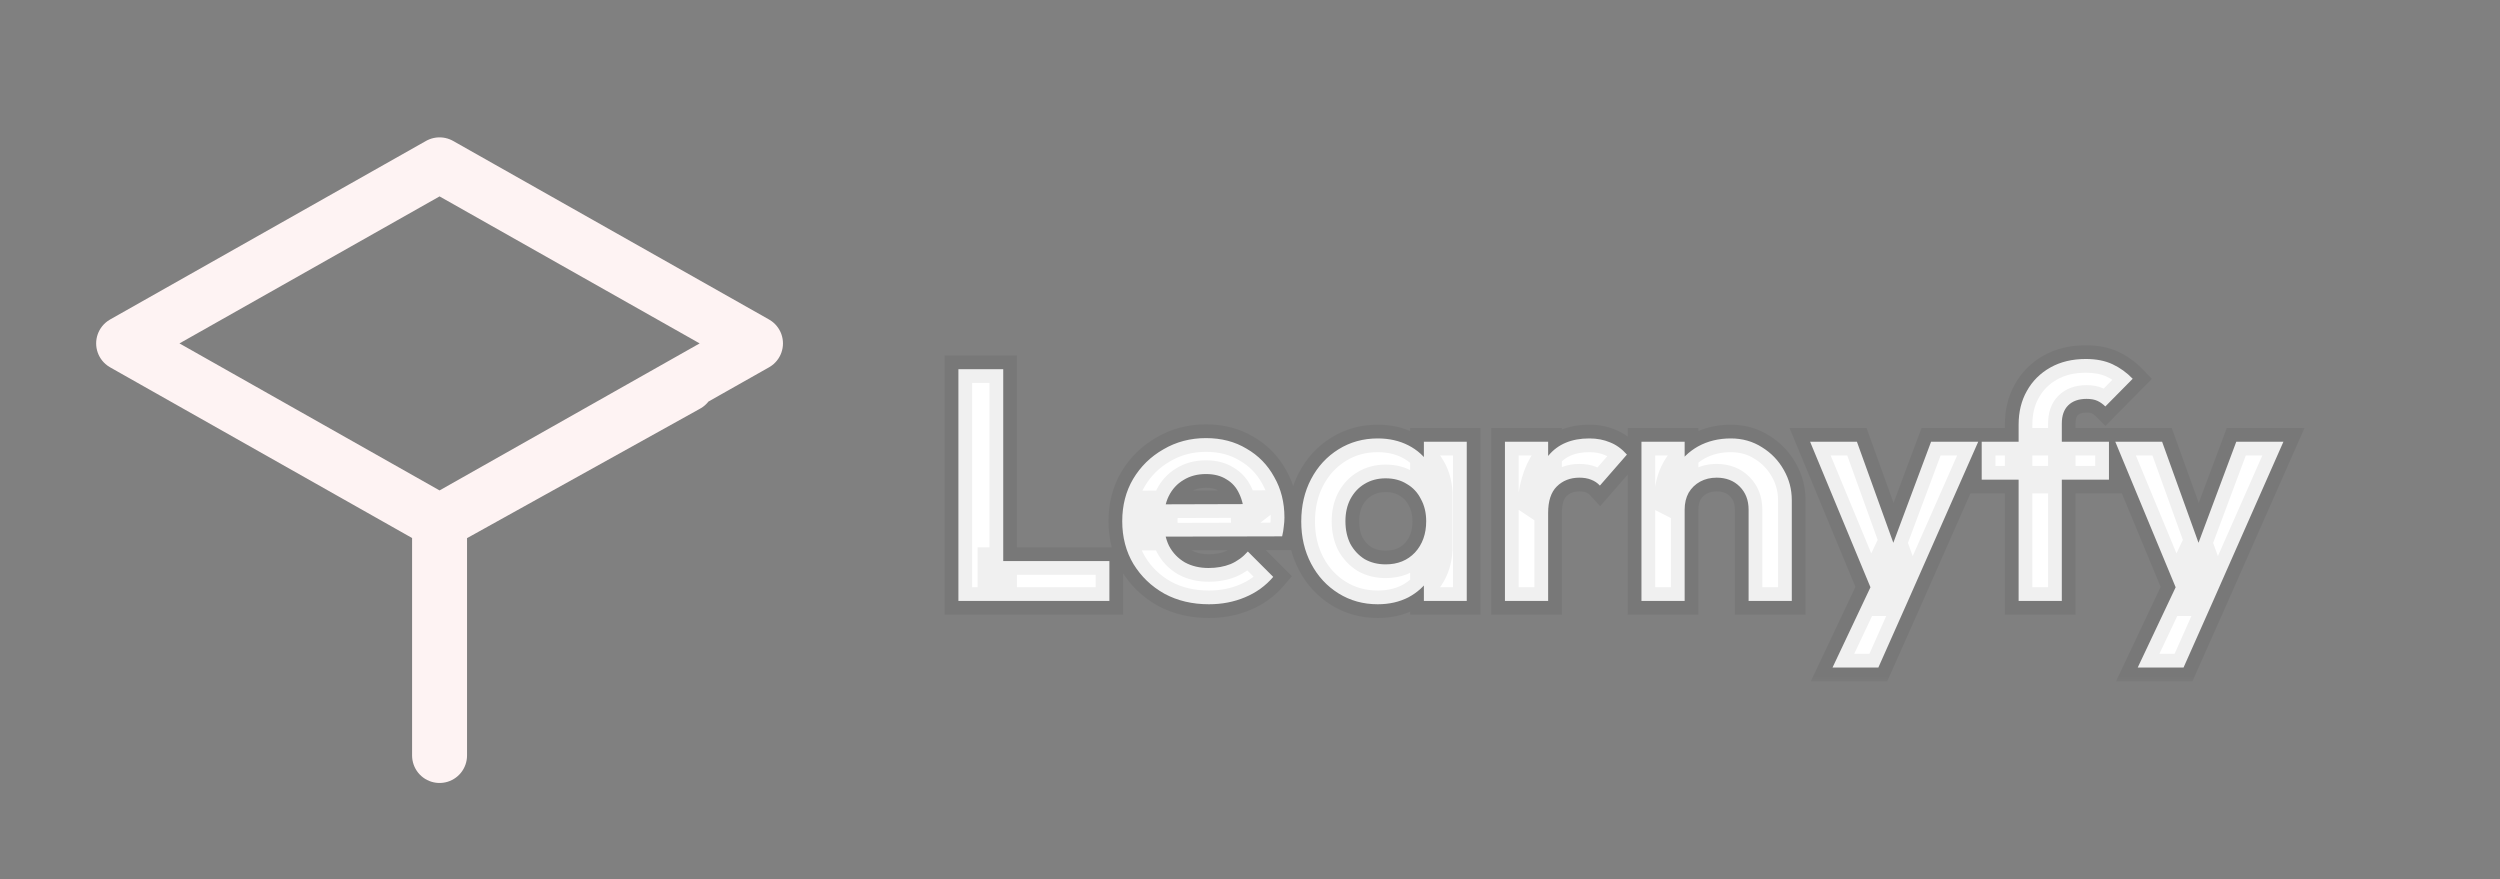 <svg width="182" height="64" viewBox="0 0 182 64" fill="none" xmlns="http://www.w3.org/2000/svg">
<rect x="0" y="0" width="182" height="64" fill="#808080" stroke="none"/>
<path d="M32 38L9 25L32 12L55 25L32 38ZM32 38V55M32 38L50 28" stroke="#FEF3F3" stroke-width="4" stroke-linecap="round" stroke-linejoin="round"/>
<mask id="path-2-outside-1_29005_40" maskUnits="userSpaceOnUse" x="68.043" y="24.75" width="100" height="25" fill="black">
<rect fill="white" x="68.043" y="24.75" width="100" height="25"/>
<path d="M69.772 43.75V26.878H73.035V43.75H69.772ZM72.171 43.75V40.846H80.763V43.75H72.171ZM88.011 43.99C86.795 43.99 85.715 43.734 84.771 43.222C83.827 42.694 83.075 41.974 82.515 41.062C81.971 40.15 81.699 39.11 81.699 37.942C81.699 36.79 81.963 35.766 82.491 34.87C83.035 33.958 83.771 33.238 84.699 32.71C85.627 32.166 86.659 31.894 87.795 31.894C88.915 31.894 89.899 32.15 90.747 32.662C91.611 33.158 92.283 33.846 92.763 34.726C93.259 35.59 93.507 36.574 93.507 37.678C93.507 37.886 93.491 38.102 93.459 38.326C93.443 38.534 93.403 38.774 93.339 39.046L83.595 39.07V36.718L91.875 36.694L90.603 37.678C90.571 36.99 90.443 36.414 90.219 35.95C90.011 35.486 89.699 35.134 89.283 34.894C88.883 34.638 88.387 34.51 87.795 34.51C87.171 34.51 86.627 34.654 86.163 34.942C85.699 35.214 85.339 35.606 85.083 36.118C84.843 36.614 84.723 37.206 84.723 37.894C84.723 38.598 84.851 39.214 85.107 39.742C85.379 40.254 85.763 40.654 86.259 40.942C86.755 41.214 87.331 41.35 87.987 41.35C88.579 41.35 89.115 41.254 89.595 41.062C90.075 40.854 90.491 40.55 90.843 40.15L92.691 41.998C92.131 42.654 91.443 43.15 90.627 43.486C89.827 43.822 88.955 43.99 88.011 43.99ZM100.299 43.99C99.243 43.99 98.291 43.726 97.443 43.198C96.595 42.67 95.931 41.95 95.451 41.038C94.971 40.126 94.731 39.102 94.731 37.966C94.731 36.814 94.971 35.782 95.451 34.87C95.931 33.958 96.595 33.238 97.443 32.71C98.291 32.182 99.243 31.918 100.299 31.918C101.131 31.918 101.875 32.086 102.531 32.422C103.187 32.758 103.707 33.23 104.091 33.838C104.491 34.43 104.707 35.102 104.739 35.854V40.03C104.707 40.798 104.491 41.478 104.091 42.07C103.707 42.662 103.187 43.134 102.531 43.486C101.875 43.822 101.131 43.99 100.299 43.99ZM100.875 41.086C101.755 41.086 102.467 40.798 103.011 40.222C103.555 39.63 103.827 38.87 103.827 37.942C103.827 37.334 103.699 36.798 103.443 36.334C103.203 35.854 102.859 35.486 102.411 35.23C101.979 34.958 101.467 34.822 100.875 34.822C100.299 34.822 99.787 34.958 99.339 35.23C98.907 35.486 98.563 35.854 98.307 36.334C98.067 36.798 97.947 37.334 97.947 37.942C97.947 38.566 98.067 39.118 98.307 39.598C98.563 40.062 98.907 40.43 99.339 40.702C99.787 40.958 100.299 41.086 100.875 41.086ZM103.659 43.75V40.63L104.163 37.798L103.659 35.014V32.158H106.779V43.75H103.659ZM109.56 43.75V32.158H112.704V43.75H109.56ZM112.704 37.342L111.48 36.526C111.624 35.102 112.04 33.982 112.728 33.166C113.416 32.334 114.408 31.918 115.704 31.918C116.264 31.918 116.768 32.014 117.216 32.206C117.664 32.382 118.072 32.678 118.44 33.094L116.472 35.35C116.296 35.158 116.08 35.014 115.824 34.918C115.584 34.822 115.304 34.774 114.984 34.774C114.312 34.774 113.76 34.99 113.328 35.422C112.912 35.838 112.704 36.478 112.704 37.342ZM127.298 43.75V37.102C127.298 36.414 127.082 35.854 126.65 35.422C126.218 34.99 125.658 34.774 124.97 34.774C124.522 34.774 124.122 34.87 123.77 35.062C123.418 35.254 123.138 35.526 122.93 35.878C122.738 36.23 122.642 36.638 122.642 37.102L121.418 36.478C121.418 35.566 121.61 34.774 121.994 34.102C122.394 33.414 122.938 32.878 123.626 32.494C124.33 32.11 125.122 31.918 126.002 31.918C126.85 31.918 127.61 32.134 128.282 32.566C128.954 32.982 129.482 33.534 129.866 34.222C130.25 34.894 130.442 35.622 130.442 36.406V43.75H127.298ZM119.498 43.75V32.158H122.642V43.75H119.498ZM136.623 43.846L131.775 32.158H135.183L138.399 41.086H137.247L140.583 32.158H144.015L138.855 43.846H136.623ZM133.407 48.598L136.935 41.134L138.855 43.846L136.743 48.598H133.407ZM146.956 43.75V30.91C146.956 29.982 147.156 29.166 147.556 28.462C147.956 27.742 148.524 27.174 149.26 26.758C149.996 26.342 150.86 26.134 151.852 26.134C152.604 26.134 153.252 26.262 153.796 26.518C154.34 26.774 154.828 27.126 155.26 27.574L153.268 29.59C153.092 29.414 152.9 29.278 152.692 29.182C152.484 29.086 152.22 29.038 151.9 29.038C151.324 29.038 150.876 29.198 150.556 29.518C150.252 29.822 150.1 30.262 150.1 30.838V43.75H146.956ZM144.268 34.918V32.158H153.532V34.918H144.268ZM158.841 43.846L153.993 32.158H157.401L160.617 41.086H159.465L162.801 32.158H166.233L161.073 43.846H158.841ZM155.625 48.598L159.153 41.134L161.073 43.846L158.961 48.598H155.625Z"/>
</mask>
<path d="M69.772 43.75V26.878H73.035V43.75H69.772ZM72.171 43.75V40.846H80.763V43.75H72.171ZM88.011 43.99C86.795 43.99 85.715 43.734 84.771 43.222C83.827 42.694 83.075 41.974 82.515 41.062C81.971 40.15 81.699 39.11 81.699 37.942C81.699 36.79 81.963 35.766 82.491 34.87C83.035 33.958 83.771 33.238 84.699 32.71C85.627 32.166 86.659 31.894 87.795 31.894C88.915 31.894 89.899 32.15 90.747 32.662C91.611 33.158 92.283 33.846 92.763 34.726C93.259 35.59 93.507 36.574 93.507 37.678C93.507 37.886 93.491 38.102 93.459 38.326C93.443 38.534 93.403 38.774 93.339 39.046L83.595 39.07V36.718L91.875 36.694L90.603 37.678C90.571 36.99 90.443 36.414 90.219 35.95C90.011 35.486 89.699 35.134 89.283 34.894C88.883 34.638 88.387 34.51 87.795 34.51C87.171 34.51 86.627 34.654 86.163 34.942C85.699 35.214 85.339 35.606 85.083 36.118C84.843 36.614 84.723 37.206 84.723 37.894C84.723 38.598 84.851 39.214 85.107 39.742C85.379 40.254 85.763 40.654 86.259 40.942C86.755 41.214 87.331 41.35 87.987 41.35C88.579 41.35 89.115 41.254 89.595 41.062C90.075 40.854 90.491 40.55 90.843 40.15L92.691 41.998C92.131 42.654 91.443 43.15 90.627 43.486C89.827 43.822 88.955 43.99 88.011 43.99ZM100.299 43.99C99.243 43.99 98.291 43.726 97.443 43.198C96.595 42.67 95.931 41.95 95.451 41.038C94.971 40.126 94.731 39.102 94.731 37.966C94.731 36.814 94.971 35.782 95.451 34.87C95.931 33.958 96.595 33.238 97.443 32.71C98.291 32.182 99.243 31.918 100.299 31.918C101.131 31.918 101.875 32.086 102.531 32.422C103.187 32.758 103.707 33.23 104.091 33.838C104.491 34.43 104.707 35.102 104.739 35.854V40.03C104.707 40.798 104.491 41.478 104.091 42.07C103.707 42.662 103.187 43.134 102.531 43.486C101.875 43.822 101.131 43.99 100.299 43.99ZM100.875 41.086C101.755 41.086 102.467 40.798 103.011 40.222C103.555 39.63 103.827 38.87 103.827 37.942C103.827 37.334 103.699 36.798 103.443 36.334C103.203 35.854 102.859 35.486 102.411 35.23C101.979 34.958 101.467 34.822 100.875 34.822C100.299 34.822 99.787 34.958 99.339 35.23C98.907 35.486 98.563 35.854 98.307 36.334C98.067 36.798 97.947 37.334 97.947 37.942C97.947 38.566 98.067 39.118 98.307 39.598C98.563 40.062 98.907 40.43 99.339 40.702C99.787 40.958 100.299 41.086 100.875 41.086ZM103.659 43.75V40.63L104.163 37.798L103.659 35.014V32.158H106.779V43.75H103.659ZM109.56 43.75V32.158H112.704V43.75H109.56ZM112.704 37.342L111.48 36.526C111.624 35.102 112.04 33.982 112.728 33.166C113.416 32.334 114.408 31.918 115.704 31.918C116.264 31.918 116.768 32.014 117.216 32.206C117.664 32.382 118.072 32.678 118.44 33.094L116.472 35.35C116.296 35.158 116.08 35.014 115.824 34.918C115.584 34.822 115.304 34.774 114.984 34.774C114.312 34.774 113.76 34.99 113.328 35.422C112.912 35.838 112.704 36.478 112.704 37.342ZM127.298 43.75V37.102C127.298 36.414 127.082 35.854 126.65 35.422C126.218 34.99 125.658 34.774 124.97 34.774C124.522 34.774 124.122 34.87 123.77 35.062C123.418 35.254 123.138 35.526 122.93 35.878C122.738 36.23 122.642 36.638 122.642 37.102L121.418 36.478C121.418 35.566 121.61 34.774 121.994 34.102C122.394 33.414 122.938 32.878 123.626 32.494C124.33 32.11 125.122 31.918 126.002 31.918C126.85 31.918 127.61 32.134 128.282 32.566C128.954 32.982 129.482 33.534 129.866 34.222C130.25 34.894 130.442 35.622 130.442 36.406V43.75H127.298ZM119.498 43.75V32.158H122.642V43.75H119.498ZM136.623 43.846L131.775 32.158H135.183L138.399 41.086H137.247L140.583 32.158H144.015L138.855 43.846H136.623ZM133.407 48.598L136.935 41.134L138.855 43.846L136.743 48.598H133.407ZM146.956 43.75V30.91C146.956 29.982 147.156 29.166 147.556 28.462C147.956 27.742 148.524 27.174 149.26 26.758C149.996 26.342 150.86 26.134 151.852 26.134C152.604 26.134 153.252 26.262 153.796 26.518C154.34 26.774 154.828 27.126 155.26 27.574L153.268 29.59C153.092 29.414 152.9 29.278 152.692 29.182C152.484 29.086 152.22 29.038 151.9 29.038C151.324 29.038 150.876 29.198 150.556 29.518C150.252 29.822 150.1 30.262 150.1 30.838V43.75H146.956ZM144.268 34.918V32.158H153.532V34.918H144.268ZM158.841 43.846L153.993 32.158H157.401L160.617 41.086H159.465L162.801 32.158H166.233L161.073 43.846H158.841ZM155.625 48.598L159.153 41.134L161.073 43.846L158.961 48.598H155.625Z" fill="white"/>
<path d="M69.772 43.75H68.772V44.75H69.772V43.75ZM69.772 26.878V25.878H68.772V26.878H69.772ZM73.035 26.878H74.035V25.878H73.035V26.878ZM73.035 43.75V44.75H74.035V43.75H73.035ZM72.171 43.75H71.171V44.75H72.171V43.75ZM72.171 40.846V39.846H71.171V40.846H72.171ZM80.763 40.846H81.763V39.846H80.763V40.846ZM80.763 43.75V44.75H81.763V43.75H80.763ZM69.772 43.75H70.772V26.878H69.772H68.772V43.75H69.772ZM69.772 26.878V27.878H73.035V26.878V25.878H69.772V26.878ZM73.035 26.878H72.035V43.75H73.035H74.035V26.878H73.035ZM73.035 43.75V42.75H69.772V43.75V44.75H73.035V43.75ZM72.171 43.75H73.171V40.846H72.171H71.171V43.75H72.171ZM72.171 40.846V41.846H80.763V40.846V39.846H72.171V40.846ZM80.763 40.846H79.763V43.75H80.763H81.763V40.846H80.763ZM80.763 43.75V42.75H72.171V43.75V44.75H80.763V43.75ZM84.771 43.222L84.282 44.095L84.294 44.101L84.771 43.222ZM82.515 41.062L81.656 41.574L81.662 41.585L82.515 41.062ZM82.491 34.87L81.632 34.358L81.629 34.362L82.491 34.87ZM84.699 32.71L85.193 33.579L85.204 33.573L84.699 32.71ZM90.747 32.662L90.23 33.518L90.239 33.524L90.249 33.529L90.747 32.662ZM92.763 34.726L91.885 35.205L91.89 35.214L91.895 35.224L92.763 34.726ZM93.459 38.326L92.469 38.185L92.464 38.217L92.462 38.249L93.459 38.326ZM93.339 39.046L93.341 40.046L94.131 40.044L94.312 39.275L93.339 39.046ZM83.595 39.07H82.595V40.072L83.597 40.07L83.595 39.07ZM83.595 36.718L83.592 35.718L82.595 35.721V36.718H83.595ZM91.875 36.694L92.487 37.485L94.813 35.685L91.872 35.694L91.875 36.694ZM90.603 37.678L89.604 37.724L89.693 39.646L91.215 38.469L90.603 37.678ZM90.219 35.95L89.306 36.359L89.312 36.372L89.318 36.385L90.219 35.95ZM89.283 34.894L88.744 35.736L88.763 35.749L88.783 35.76L89.283 34.894ZM86.163 34.942L86.668 35.805L86.679 35.798L86.69 35.792L86.163 34.942ZM85.083 36.118L84.188 35.671L84.183 35.682L85.083 36.118ZM85.107 39.742L84.207 40.178L84.215 40.195L84.224 40.211L85.107 39.742ZM86.259 40.942L85.757 41.807L85.767 41.813L85.778 41.819L86.259 40.942ZM89.595 41.062L89.966 41.99L89.979 41.985L89.992 41.98L89.595 41.062ZM90.843 40.15L91.55 39.443L90.796 38.689L90.092 39.489L90.843 40.15ZM92.691 41.998L93.451 42.647L94.051 41.944L93.398 41.291L92.691 41.998ZM90.627 43.486L90.246 42.561L90.24 42.564L90.627 43.486ZM88.011 43.99V42.99C86.939 42.99 86.027 42.766 85.248 42.343L84.771 43.222L84.294 44.101C85.403 44.702 86.65 44.99 88.011 44.99V43.99ZM84.771 43.222L85.259 42.349C84.462 41.904 83.836 41.303 83.367 40.539L82.515 41.062L81.662 41.585C82.313 42.645 83.191 43.484 84.283 44.095L84.771 43.222ZM82.515 41.062L83.374 40.55C82.931 39.808 82.699 38.948 82.699 37.942H81.699H80.699C80.699 39.272 81.01 40.492 81.656 41.574L82.515 41.062ZM81.699 37.942H82.699C82.699 36.949 82.924 36.104 83.352 35.378L82.491 34.87L81.629 34.362C81.001 35.428 80.699 36.631 80.699 37.942H81.699ZM82.491 34.87L83.35 35.382C83.805 34.62 84.415 34.022 85.193 33.579L84.699 32.71L84.204 31.841C83.127 32.454 82.265 33.296 81.632 34.358L82.491 34.87ZM84.699 32.71L85.204 33.573C85.97 33.124 86.826 32.894 87.795 32.894V31.894V30.894C86.491 30.894 85.283 31.208 84.193 31.847L84.699 32.71ZM87.795 31.894V32.894C88.757 32.894 89.557 33.112 90.23 33.518L90.747 32.662L91.264 31.806C90.24 31.188 89.073 30.894 87.795 30.894V31.894ZM90.747 32.662L90.249 33.529C90.952 33.933 91.493 34.486 91.885 35.205L92.763 34.726L93.641 34.247C93.073 33.206 92.27 32.383 91.245 31.795L90.747 32.662ZM92.763 34.726L91.895 35.224C92.295 35.92 92.507 36.729 92.507 37.678H93.507H94.507C94.507 36.419 94.222 35.26 93.63 34.228L92.763 34.726ZM93.507 37.678H92.507C92.507 37.835 92.495 38.003 92.469 38.185L93.459 38.326L94.449 38.467C94.487 38.201 94.507 37.937 94.507 37.678H93.507ZM93.459 38.326L92.462 38.249C92.451 38.392 92.421 38.579 92.365 38.817L93.339 39.046L94.312 39.275C94.384 38.969 94.435 38.676 94.456 38.403L93.459 38.326ZM93.339 39.046L93.336 38.046L83.592 38.07L83.595 39.07L83.597 40.07L93.341 40.046L93.339 39.046ZM83.595 39.07H84.595V36.718H83.595H82.595V39.07H83.595ZM83.595 36.718L83.598 37.718L91.878 37.694L91.875 36.694L91.872 35.694L83.592 35.718L83.595 36.718ZM91.875 36.694L91.263 35.903L89.991 36.887L90.603 37.678L91.215 38.469L92.487 37.485L91.875 36.694ZM90.603 37.678L91.602 37.632C91.565 36.852 91.418 36.134 91.119 35.515L90.219 35.95L89.318 36.385C89.467 36.694 89.576 37.128 89.604 37.724L90.603 37.678ZM90.219 35.95L91.131 35.541C90.843 34.897 90.392 34.379 89.782 34.028L89.283 34.894L88.783 35.76C89.006 35.889 89.179 36.075 89.306 36.359L90.219 35.95ZM89.283 34.894L89.822 34.052C89.225 33.67 88.531 33.51 87.795 33.51V34.51V35.51C88.243 35.51 88.54 35.606 88.744 35.736L89.283 34.894ZM87.795 34.51V33.51C87.011 33.51 86.279 33.693 85.635 34.092L86.163 34.942L86.69 35.792C86.974 35.615 87.33 35.51 87.795 35.51V34.51ZM86.163 34.942L85.657 34.079C85.015 34.456 84.525 34.997 84.188 35.671L85.083 36.118L85.977 36.565C86.152 36.215 86.382 35.972 86.668 35.805L86.163 34.942ZM85.083 36.118L84.183 35.682C83.863 36.344 83.723 37.092 83.723 37.894H84.723H85.723C85.723 37.32 85.823 36.884 85.983 36.554L85.083 36.118ZM84.723 37.894H83.723C83.723 38.719 83.873 39.49 84.207 40.178L85.107 39.742L86.007 39.306C85.828 38.938 85.723 38.477 85.723 37.894H84.723ZM85.107 39.742L84.224 40.211C84.582 40.886 85.097 41.424 85.757 41.807L86.259 40.942L86.761 40.077C86.428 39.884 86.175 39.622 85.99 39.273L85.107 39.742ZM86.259 40.942L85.778 41.819C86.443 42.184 87.19 42.35 87.987 42.35V41.35V40.35C87.472 40.35 87.066 40.244 86.74 40.065L86.259 40.942ZM87.987 41.35V42.35C88.688 42.35 89.352 42.236 89.966 41.99L89.595 41.062L89.223 40.133C88.877 40.272 88.47 40.35 87.987 40.35V41.35ZM89.595 41.062L89.992 41.98C90.61 41.712 91.146 41.319 91.593 40.811L90.843 40.15L90.092 39.489C89.835 39.781 89.539 39.996 89.197 40.144L89.595 41.062ZM90.843 40.15L90.136 40.857L91.984 42.705L92.691 41.998L93.398 41.291L91.55 39.443L90.843 40.15ZM92.691 41.998L91.93 41.349C91.476 41.881 90.919 42.284 90.246 42.561L90.627 43.486L91.007 44.411C91.967 44.016 92.786 43.427 93.451 42.647L92.691 41.998ZM90.627 43.486L90.24 42.564C89.573 42.844 88.834 42.99 88.011 42.99V43.99V44.99C89.076 44.99 90.081 44.8 91.014 44.408L90.627 43.486ZM97.443 43.198L96.915 44.047L97.443 43.198ZM95.451 41.038L96.336 40.572L95.451 41.038ZM95.451 34.87L96.336 35.336L95.451 34.87ZM97.443 32.71L97.972 33.559H97.972L97.443 32.71ZM104.091 33.838L103.246 34.372L103.254 34.385L103.262 34.398L104.091 33.838ZM104.739 35.854H105.739V35.833L105.738 35.812L104.739 35.854ZM104.739 40.03L105.738 40.072L105.739 40.051V40.03H104.739ZM104.091 42.07L103.262 41.51L103.257 41.518L103.252 41.526L104.091 42.07ZM102.531 43.486L102.987 44.376L102.995 44.372L103.004 44.367L102.531 43.486ZM103.011 40.222L103.738 40.909L103.747 40.899L103.011 40.222ZM103.443 36.334L102.549 36.781L102.558 36.799L102.568 36.817L103.443 36.334ZM102.411 35.23L101.878 36.076L101.896 36.088L101.915 36.098L102.411 35.23ZM99.339 35.23L99.849 36.09L99.858 36.085L99.339 35.23ZM98.307 36.334L97.425 35.863L97.419 35.875L98.307 36.334ZM98.307 39.598L97.413 40.045L97.422 40.063L97.431 40.081L98.307 39.598ZM99.339 40.702L98.806 41.548L98.824 41.56L98.843 41.57L99.339 40.702ZM103.659 43.75H102.659V44.75H103.659V43.75ZM103.659 40.63L102.675 40.455L102.659 40.542V40.63H103.659ZM104.163 37.798L105.148 37.973L105.179 37.797L105.147 37.62L104.163 37.798ZM103.659 35.014H102.659V35.104L102.675 35.192L103.659 35.014ZM103.659 32.158V31.158H102.659V32.158H103.659ZM106.779 32.158H107.779V31.158H106.779V32.158ZM106.779 43.75V44.75H107.779V43.75H106.779ZM100.299 43.99V42.99C99.419 42.99 98.652 42.773 97.972 42.349L97.443 43.198L96.915 44.047C97.93 44.679 99.067 44.99 100.299 44.99V43.99ZM97.443 43.198L97.972 42.349C97.279 41.918 96.736 41.332 96.336 40.572L95.451 41.038L94.566 41.504C95.126 42.568 95.911 43.422 96.915 44.047L97.443 43.198ZM95.451 41.038L96.336 40.572C95.939 39.818 95.731 38.957 95.731 37.966H94.731H93.731C93.731 39.247 94.003 40.434 94.566 41.504L95.451 41.038ZM94.731 37.966H95.731C95.731 36.957 95.94 36.088 96.336 35.336L95.451 34.87L94.566 34.404C94.002 35.476 93.731 36.671 93.731 37.966H94.731ZM95.451 34.87L96.336 35.336C96.736 34.576 97.279 33.99 97.972 33.559L97.443 32.71L96.915 31.861C95.911 32.486 95.126 33.34 94.566 34.404L95.451 34.87ZM97.443 32.71L97.972 33.559C98.652 33.135 99.419 32.918 100.299 32.918V31.918V30.918C99.067 30.918 97.93 31.229 96.915 31.861L97.443 32.71ZM100.299 31.918V32.918C100.993 32.918 101.578 33.057 102.075 33.312L102.531 32.422L102.987 31.532C102.173 31.115 101.269 30.918 100.299 30.918V31.918ZM102.531 32.422L102.075 33.312C102.576 33.569 102.96 33.919 103.246 34.372L104.091 33.838L104.937 33.304C104.454 32.541 103.798 31.948 102.987 31.532L102.531 32.422ZM104.091 33.838L103.262 34.398C103.553 34.828 103.715 35.319 103.74 35.897L104.739 35.854L105.738 35.812C105.699 34.885 105.429 34.032 104.92 33.278L104.091 33.838ZM104.739 35.854H103.739V40.03H104.739H105.739V35.854H104.739ZM104.739 40.03L103.74 39.988C103.715 40.586 103.551 41.083 103.262 41.51L104.091 42.07L104.92 42.63C105.431 41.873 105.699 41.01 105.738 40.072L104.739 40.03ZM104.091 42.07L103.252 41.526C102.965 41.969 102.574 42.328 102.058 42.605L102.531 43.486L103.004 44.367C103.8 43.94 104.449 43.355 104.93 42.614L104.091 42.07ZM102.531 43.486L102.075 42.596C101.578 42.851 100.993 42.99 100.299 42.99V43.99V44.99C101.269 44.99 102.173 44.793 102.987 44.376L102.531 43.486ZM100.875 41.086V42.086C101.997 42.086 102.983 41.708 103.738 40.909L103.011 40.222L102.284 39.535C101.951 39.888 101.514 40.086 100.875 40.086V41.086ZM103.011 40.222L103.747 40.899C104.487 40.094 104.827 39.079 104.827 37.942H103.827H102.827C102.827 38.661 102.623 39.166 102.275 39.545L103.011 40.222ZM103.827 37.942H104.827C104.827 37.19 104.668 36.483 104.319 35.851L103.443 36.334L102.568 36.817C102.731 37.113 102.827 37.478 102.827 37.942H103.827ZM103.443 36.334L104.338 35.887C104.013 35.238 103.534 34.72 102.907 34.362L102.411 35.23L101.915 36.098C102.184 36.252 102.393 36.47 102.549 36.781L103.443 36.334ZM102.411 35.23L102.944 34.384C102.328 33.996 101.625 33.822 100.875 33.822V34.822V35.822C101.309 35.822 101.63 35.92 101.878 36.076L102.411 35.23ZM100.875 34.822V33.822C100.135 33.822 99.44 33.999 98.82 34.375L99.339 35.23L99.858 36.085C100.134 35.917 100.463 35.822 100.875 35.822V34.822ZM99.339 35.23L98.829 34.37C98.227 34.727 97.76 35.236 97.425 35.863L98.307 36.334L99.189 36.805C99.367 36.472 99.588 36.245 99.849 36.09L99.339 35.23ZM98.307 36.334L97.419 35.875C97.094 36.502 96.947 37.2 96.947 37.942H97.947H98.947C98.947 37.468 99.04 37.094 99.195 36.793L98.307 36.334ZM97.947 37.942H96.947C96.947 38.696 97.093 39.405 97.413 40.045L98.307 39.598L99.201 39.151C99.041 38.831 98.947 38.436 98.947 37.942H97.947ZM98.307 39.598L97.431 40.081C97.766 40.687 98.226 41.183 98.806 41.548L99.339 40.702L99.872 39.856C99.589 39.677 99.36 39.437 99.183 39.115L98.307 39.598ZM99.339 40.702L98.843 41.57C99.459 41.922 100.146 42.086 100.875 42.086V41.086V40.086C100.452 40.086 100.115 39.994 99.835 39.834L99.339 40.702ZM103.659 43.75H104.659V40.63H103.659H102.659V43.75H103.659ZM103.659 40.63L104.644 40.805L105.148 37.973L104.163 37.798L103.179 37.623L102.675 40.455L103.659 40.63ZM104.163 37.798L105.147 37.62L104.643 34.836L103.659 35.014L102.675 35.192L103.179 37.976L104.163 37.798ZM103.659 35.014H104.659V32.158H103.659H102.659V35.014H103.659ZM103.659 32.158V33.158H106.779V32.158V31.158H103.659V32.158ZM106.779 32.158H105.779V43.75H106.779H107.779V32.158H106.779ZM106.779 43.75V42.75H103.659V43.75V44.75H106.779V43.75ZM109.56 43.75H108.56V44.75H109.56V43.75ZM109.56 32.158V31.158H108.56V32.158H109.56ZM112.704 32.158H113.704V31.158H112.704V32.158ZM112.704 43.75V44.75H113.704V43.75H112.704ZM112.704 37.342L112.15 38.174L113.704 39.211V37.342H112.704ZM111.48 36.526L110.486 36.425L110.425 37.024L110.926 37.358L111.48 36.526ZM112.728 33.166L113.493 33.811L113.499 33.803L112.728 33.166ZM117.216 32.206L116.823 33.125L116.837 33.131L116.851 33.137L117.216 32.206ZM118.44 33.094L119.194 33.751L119.771 33.089L119.189 32.431L118.44 33.094ZM116.472 35.35L115.735 36.026L116.491 36.85L117.226 36.007L116.472 35.35ZM115.824 34.918L115.453 35.846L115.463 35.85L115.473 35.854L115.824 34.918ZM109.56 43.75H110.56V32.158H109.56H108.56V43.75H109.56ZM109.56 32.158V33.158H112.704V32.158V31.158H109.56V32.158ZM112.704 32.158H111.704V43.75H112.704H113.704V32.158H112.704ZM112.704 43.75V42.75H109.56V43.75V44.75H112.704V43.75ZM112.704 37.342L113.259 36.51L112.035 35.694L111.48 36.526L110.926 37.358L112.15 38.174L112.704 37.342ZM111.48 36.526L112.475 36.627C112.606 35.336 112.972 34.428 113.493 33.811L112.728 33.166L111.964 32.521C111.109 33.536 110.643 34.868 110.486 36.425L111.48 36.526ZM112.728 33.166L113.499 33.803C113.959 33.247 114.641 32.918 115.704 32.918V31.918V30.918C114.176 30.918 112.874 31.421 111.958 32.529L112.728 33.166ZM115.704 31.918V32.918C116.149 32.918 116.516 32.994 116.823 33.125L117.216 32.206L117.61 31.287C117.021 31.034 116.38 30.918 115.704 30.918V31.918ZM117.216 32.206L116.851 33.137C117.13 33.247 117.412 33.441 117.691 33.757L118.44 33.094L119.189 32.431C118.733 31.915 118.198 31.517 117.582 31.275L117.216 32.206ZM118.44 33.094L117.687 32.437L115.719 34.693L116.472 35.35L117.226 36.007L119.194 33.751L118.44 33.094ZM116.472 35.35L117.21 34.674C116.922 34.36 116.571 34.13 116.176 33.982L115.824 34.918L115.473 35.854C115.589 35.898 115.671 35.956 115.735 36.026L116.472 35.35ZM115.824 34.918L116.196 33.989C115.813 33.837 115.402 33.774 114.984 33.774V34.774V35.774C115.207 35.774 115.356 35.807 115.453 35.846L115.824 34.918ZM114.984 34.774V33.774C114.076 33.774 113.261 34.076 112.621 34.715L113.328 35.422L114.036 36.129C114.26 35.904 114.549 35.774 114.984 35.774V34.774ZM113.328 35.422L112.621 34.715C111.945 35.391 111.704 36.337 111.704 37.342H112.704H113.704C113.704 36.619 113.88 36.285 114.036 36.129L113.328 35.422ZM127.298 43.75H126.298V44.75H127.298V43.75ZM126.65 35.422L125.943 36.129H125.943L126.65 35.422ZM122.93 35.878L122.069 35.369L122.06 35.384L122.052 35.399L122.93 35.878ZM122.642 37.102L122.188 37.993L123.642 38.734V37.102H122.642ZM121.418 36.478H120.418V37.091L120.964 37.369L121.418 36.478ZM121.994 34.102L121.129 33.599L121.126 33.606L121.994 34.102ZM123.626 32.494L123.147 31.616L123.139 31.621L123.626 32.494ZM128.282 32.566L127.741 33.407L127.748 33.412L127.756 33.416L128.282 32.566ZM129.866 34.222L128.993 34.709L128.998 34.718L129.866 34.222ZM130.442 43.75V44.75H131.442V43.75H130.442ZM119.498 43.75H118.498V44.75H119.498V43.75ZM119.498 32.158V31.158H118.498V32.158H119.498ZM122.642 32.158H123.642V31.158H122.642V32.158ZM122.642 43.75V44.75H123.642V43.75H122.642ZM127.298 43.75H128.298V37.102H127.298H126.298V43.75H127.298ZM127.298 37.102H128.298C128.298 36.185 128.001 35.359 127.357 34.715L126.65 35.422L125.943 36.129C126.163 36.349 126.298 36.643 126.298 37.102H127.298ZM126.65 35.422L127.357 34.715C126.713 34.071 125.887 33.774 124.97 33.774V34.774V35.774C125.429 35.774 125.723 35.909 125.943 36.129L126.65 35.422ZM124.97 34.774V33.774C124.375 33.774 123.807 33.903 123.291 34.184L123.77 35.062L124.249 35.94C124.437 35.837 124.669 35.774 124.97 35.774V34.774ZM123.77 35.062L123.291 34.184C122.778 34.464 122.367 34.865 122.069 35.369L122.93 35.878L123.791 36.387C123.909 36.187 124.058 36.044 124.249 35.94L123.77 35.062ZM122.93 35.878L122.052 35.399C121.768 35.92 121.642 36.497 121.642 37.102H122.642H123.642C123.642 36.779 123.708 36.54 123.808 36.357L122.93 35.878ZM122.642 37.102L123.096 36.211L121.872 35.587L121.418 36.478L120.964 37.369L122.188 37.993L122.642 37.102ZM121.418 36.478H122.418C122.418 35.709 122.579 35.094 122.862 34.598L121.994 34.102L121.126 33.606C120.641 34.454 120.418 35.423 120.418 36.478H121.418ZM121.994 34.102L122.858 34.605C123.169 34.07 123.584 33.663 124.113 33.367L123.626 32.494L123.139 31.621C122.292 32.093 121.619 32.758 121.129 33.599L121.994 34.102ZM123.626 32.494L124.105 33.372C124.648 33.076 125.273 32.918 126.002 32.918V31.918V30.918C124.971 30.918 124.012 31.144 123.147 31.616L123.626 32.494ZM126.002 31.918V32.918C126.671 32.918 127.241 33.085 127.741 33.407L128.282 32.566L128.823 31.725C127.979 31.183 127.029 30.918 126.002 30.918V31.918ZM128.282 32.566L127.756 33.416C128.283 33.743 128.692 34.17 128.993 34.709L129.866 34.222L130.739 33.735C130.272 32.898 129.624 32.221 128.808 31.716L128.282 32.566ZM129.866 34.222L128.998 34.718C129.294 35.237 129.442 35.794 129.442 36.406H130.442H131.442C131.442 35.45 131.206 34.551 130.734 33.726L129.866 34.222ZM130.442 36.406H129.442V43.75H130.442H131.442V36.406H130.442ZM130.442 43.75V42.75H127.298V43.75V44.75H130.442V43.75ZM119.498 43.75H120.498V32.158H119.498H118.498V43.75H119.498ZM119.498 32.158V33.158H122.642V32.158V31.158H119.498V32.158ZM122.642 32.158H121.642V43.75H122.642H123.642V32.158H122.642ZM122.642 43.75V42.75H119.498V43.75V44.75H122.642V43.75ZM136.623 43.846L135.699 44.229L135.955 44.846H136.623V43.846ZM131.775 32.158V31.158H130.277L130.851 32.541L131.775 32.158ZM135.183 32.158L136.123 31.819L135.885 31.158H135.183V32.158ZM138.399 41.086V42.086H139.822L139.339 40.747L138.399 41.086ZM137.247 41.086L136.31 40.736L135.805 42.086H137.247V41.086ZM140.583 32.158V31.158H139.889L139.646 31.808L140.583 32.158ZM144.015 32.158L144.929 32.562L145.549 31.158H144.015V32.158ZM138.855 43.846V44.846H139.506L139.769 44.25L138.855 43.846ZM133.407 48.598L132.502 48.171L131.828 49.598H133.407V48.598ZM136.935 41.134L137.751 40.556L136.762 39.159L136.03 40.707L136.935 41.134ZM138.855 43.846L139.768 44.252L139.999 43.732L139.671 43.268L138.855 43.846ZM136.743 48.598V49.598H137.392L137.656 49.004L136.743 48.598ZM136.623 43.846L137.546 43.463L132.698 31.775L131.775 32.158L130.851 32.541L135.699 44.229L136.623 43.846ZM131.775 32.158V33.158H135.183V32.158V31.158H131.775V32.158ZM135.183 32.158L134.242 32.497L137.458 41.425L138.399 41.086L139.339 40.747L136.123 31.819L135.183 32.158ZM138.399 41.086V40.086H137.247V41.086V42.086H138.399V41.086ZM137.247 41.086L138.183 41.436L141.519 32.508L140.583 32.158L139.646 31.808L136.31 40.736L137.247 41.086ZM140.583 32.158V33.158H144.015V32.158V31.158H140.583V32.158ZM144.015 32.158L143.1 31.754L137.94 43.442L138.855 43.846L139.769 44.25L144.929 32.562L144.015 32.158ZM138.855 43.846V42.846H136.623V43.846V44.846H138.855V43.846ZM133.407 48.598L134.311 49.025L137.839 41.561L136.935 41.134L136.03 40.707L132.502 48.171L133.407 48.598ZM136.935 41.134L136.118 41.712L138.038 44.424L138.855 43.846L139.671 43.268L137.751 40.556L136.935 41.134ZM138.855 43.846L137.941 43.44L135.829 48.192L136.743 48.598L137.656 49.004L139.768 44.252L138.855 43.846ZM136.743 48.598V47.598H133.407V48.598V49.598H136.743V48.598ZM146.956 43.75H145.956V44.75H146.956V43.75ZM147.556 28.462L148.425 28.956L148.43 28.948L147.556 28.462ZM149.26 26.758L149.752 27.629L149.26 26.758ZM153.796 26.518L154.222 25.613L153.796 26.518ZM155.26 27.574L155.971 28.277L156.657 27.582L155.98 26.88L155.26 27.574ZM153.268 29.59L152.561 30.297L153.272 31.009L153.979 30.293L153.268 29.59ZM152.692 29.182L153.111 28.274V28.274L152.692 29.182ZM150.556 29.518L149.849 28.811V28.811L150.556 29.518ZM150.1 43.75V44.75H151.1V43.75H150.1ZM144.268 34.918H143.268V35.918H144.268V34.918ZM144.268 32.158V31.158H143.268V32.158H144.268ZM153.532 32.158H154.532V31.158H153.532V32.158ZM153.532 34.918V35.918H154.532V34.918H153.532ZM146.956 43.75H147.956V30.91H146.956H145.956V43.75H146.956ZM146.956 30.91H147.956C147.956 30.13 148.123 29.489 148.425 28.956L147.556 28.462L146.686 27.968C146.189 28.843 145.956 29.834 145.956 30.91H146.956ZM147.556 28.462L148.43 28.948C148.738 28.393 149.172 27.956 149.752 27.629L149.26 26.758L148.768 25.887C147.876 26.392 147.174 27.091 146.682 27.976L147.556 28.462ZM149.26 26.758L149.752 27.629C150.314 27.311 151.002 27.134 151.852 27.134V26.134V25.134C150.717 25.134 149.678 25.373 148.768 25.887L149.26 26.758ZM151.852 26.134V27.134C152.493 27.134 152.988 27.243 153.37 27.423L153.796 26.518L154.222 25.613C153.515 25.281 152.715 25.134 151.852 25.134V26.134ZM153.796 26.518L153.37 27.423C153.8 27.625 154.189 27.904 154.54 28.268L155.26 27.574L155.98 26.88C155.466 26.348 154.88 25.923 154.222 25.613L153.796 26.518ZM155.26 27.574L154.549 26.871L152.557 28.887L153.268 29.59L153.979 30.293L155.971 28.277L155.26 27.574ZM153.268 29.59L153.975 28.883C153.723 28.631 153.435 28.424 153.111 28.274L152.692 29.182L152.273 30.09C152.365 30.132 152.461 30.197 152.561 30.297L153.268 29.59ZM152.692 29.182L153.111 28.274C152.73 28.098 152.311 28.038 151.9 28.038V29.038V30.038C152.129 30.038 152.237 30.074 152.273 30.09L152.692 29.182ZM151.9 29.038V28.038C151.135 28.038 150.404 28.256 149.849 28.811L150.556 29.518L151.263 30.225C151.348 30.14 151.513 30.038 151.9 30.038V29.038ZM150.556 29.518L149.849 28.811C149.3 29.359 149.1 30.09 149.1 30.838H150.1H151.1C151.1 30.434 151.203 30.285 151.263 30.225L150.556 29.518ZM150.1 30.838H149.1V43.75H150.1H151.1V30.838H150.1ZM150.1 43.75V42.75H146.956V43.75V44.75H150.1V43.75ZM144.268 34.918H145.268V32.158H144.268H143.268V34.918H144.268ZM144.268 32.158V33.158H153.532V32.158V31.158H144.268V32.158ZM153.532 32.158H152.532V34.918H153.532H154.532V32.158H153.532ZM153.532 34.918V33.918H144.268V34.918V35.918H153.532V34.918ZM158.841 43.846L157.918 44.229L158.173 44.846H158.841V43.846ZM153.993 32.158V31.158H152.496L153.07 32.541L153.993 32.158ZM157.401 32.158L158.342 31.819L158.104 31.158H157.401V32.158ZM160.617 41.086V42.086H162.04L161.558 40.747L160.617 41.086ZM159.465 41.086L158.529 40.736L158.024 42.086H159.465V41.086ZM162.801 32.158V31.158H162.107L161.865 31.808L162.801 32.158ZM166.233 32.158L167.148 32.562L167.768 31.158H166.233V32.158ZM161.073 43.846V44.846H161.725L161.988 44.25L161.073 43.846ZM155.625 48.598L154.721 48.171L154.047 49.598H155.625V48.598ZM159.153 41.134L159.969 40.556L158.981 39.159L158.249 40.707L159.153 41.134ZM161.073 43.846L161.987 44.252L162.218 43.732L161.889 43.268L161.073 43.846ZM158.961 48.598V49.598H159.611L159.875 49.004L158.961 48.598ZM158.841 43.846L159.765 43.463L154.917 31.775L153.993 32.158L153.07 32.541L157.918 44.229L158.841 43.846ZM153.993 32.158V33.158H157.401V32.158V31.158H153.993V32.158ZM157.401 32.158L156.46 32.497L159.676 41.425L160.617 41.086L161.558 40.747L158.342 31.819L157.401 32.158ZM160.617 41.086V40.086H159.465V41.086V42.086H160.617V41.086ZM159.465 41.086L160.402 41.436L163.738 32.508L162.801 32.158L161.865 31.808L158.529 40.736L159.465 41.086ZM162.801 32.158V33.158H166.233V32.158V31.158H162.801V32.158ZM166.233 32.158L165.318 31.754L160.158 43.442L161.073 43.846L161.988 44.25L167.148 32.562L166.233 32.158ZM161.073 43.846V42.846H158.841V43.846V44.846H161.073V43.846ZM155.625 48.598L156.529 49.025L160.057 41.561L159.153 41.134L158.249 40.707L154.721 48.171L155.625 48.598ZM159.153 41.134L158.337 41.712L160.257 44.424L161.073 43.846L161.889 43.268L159.969 40.556L159.153 41.134ZM161.073 43.846L160.159 43.44L158.047 48.192L158.961 48.598L159.875 49.004L161.987 44.252L161.073 43.846ZM158.961 48.598V47.598H155.625V48.598V49.598H158.961V48.598Z" fill="black" fill-opacity="0.06" mask="url(#path-2-outside-1_29005_40)"/>
</svg>
